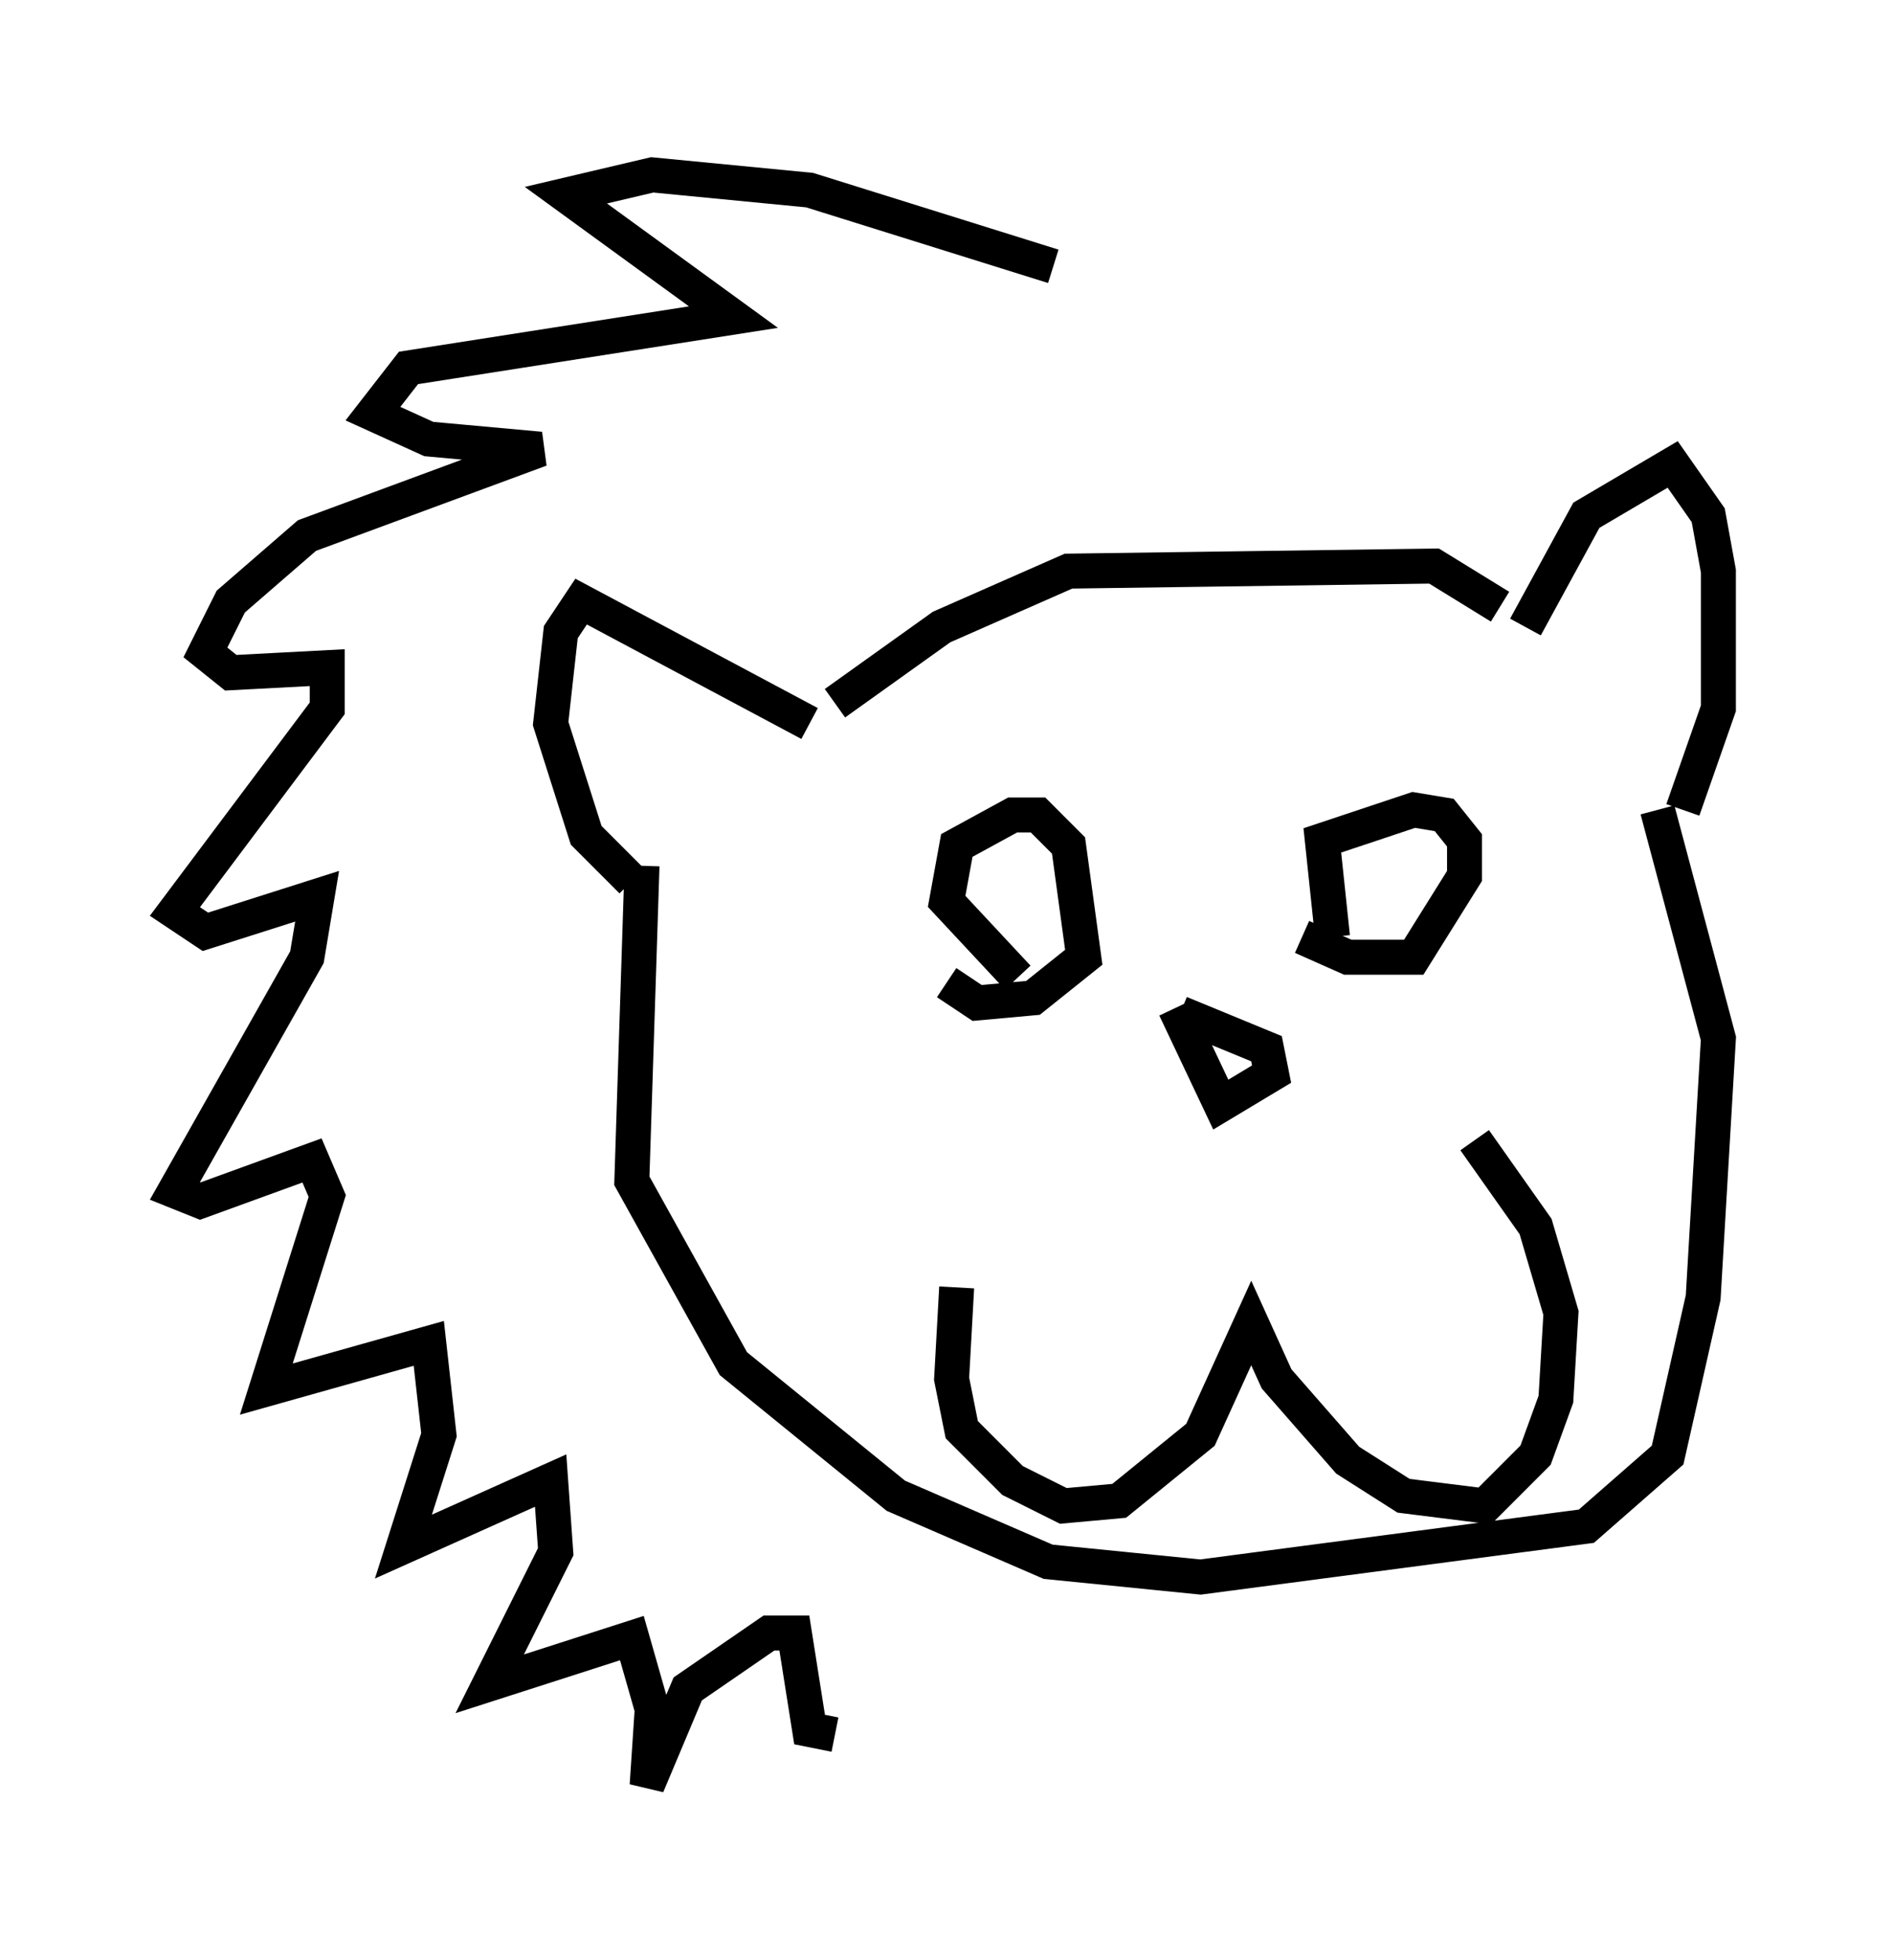 <?xml version="1.0" encoding="utf-8" ?>
<svg baseProfile="full" height="56.045" version="1.1" width="54.156" xmlns="http://www.w3.org/2000/svg" xmlns:ev="http://www.w3.org/2001/xml-events" xmlns:xlink="http://www.w3.org/1999/xlink"><defs /><rect fill="white" height="56.045" width="54.156" x="0" y="0" /><path d="M28.531, 33.614 m-1.162, 3.196 l-0.145, 2.615 0.291, 1.453 l1.453, 1.453 1.453, 0.726 l1.598, -0.145 2.324, -1.888 l1.453, -3.196 0.726, 1.598 l2.034, 2.324 1.598, 1.017 l2.324, 0.291 1.453, -1.453 l0.581, -1.598 0.145, -2.469 l-0.726, -2.469 -1.743, -2.469 m-8.57, -3.777 l1.307, 2.76 1.453, -0.872 l-0.145, -0.726 -2.469, -1.017 m-4.648, -1.017 l-2.034, -2.179 0.291, -1.598 l1.598, -0.872 0.726, 0.0 l0.872, 0.872 0.436, 3.196 l-1.453, 1.162 -1.598, 0.145 l-0.872, -0.581 m11.039, -1.307 l-0.291, -2.76 2.615, -0.872 l0.872, 0.145 0.581, 0.726 l0.0, 1.017 -1.453, 2.324 l-1.888, 0.0 -1.307, -0.581 m-14.089, -6.101 l-6.536, -3.486 -0.581, 0.872 l-0.291, 2.615 1.017, 3.196 l1.307, 1.307 m25.564, -7.263 l1.743, -3.196 2.469, -1.453 l1.017, 1.453 0.291, 1.598 l0.0, 3.922 -1.017, 2.905 m-24.257, -3.05 l3.05, -2.179 3.631, -1.598 l10.458, -0.145 1.888, 1.162 m-24.547, 7.408 l-0.291, 9.006 2.905, 5.229 l4.648, 3.777 4.358, 1.888 l4.358, 0.436 11.039, -1.453 l2.324, -2.034 1.017, -4.503 l0.436, -7.408 -1.743, -6.536 m-17.285, -15.542 l-6.972, -2.179 -4.503, -0.436 l-2.469, 0.581 4.793, 3.486 l-9.296, 1.453 -1.017, 1.307 l1.598, 0.726 3.196, 0.291 l-6.682, 2.469 -2.179, 1.888 l-0.726, 1.453 0.726, 0.581 l2.76, -0.145 0.0, 1.162 l-4.358, 5.81 0.872, 0.581 l3.196, -1.017 -0.291, 1.743 l-3.777, 6.682 0.726, 0.291 l3.196, -1.162 0.436, 1.017 l-1.743, 5.52 4.648, -1.307 l0.291, 2.615 -1.017, 3.196 l4.212, -1.888 0.145, 2.034 l-1.888, 3.777 4.067, -1.307 l0.581, 2.034 -0.145, 2.179 l1.162, -2.76 2.324, -1.598 l0.726, 0.0 0.436, 2.76 l0.726, 0.145 " fill="none" stroke="black" stroke-width="1" /></svg>